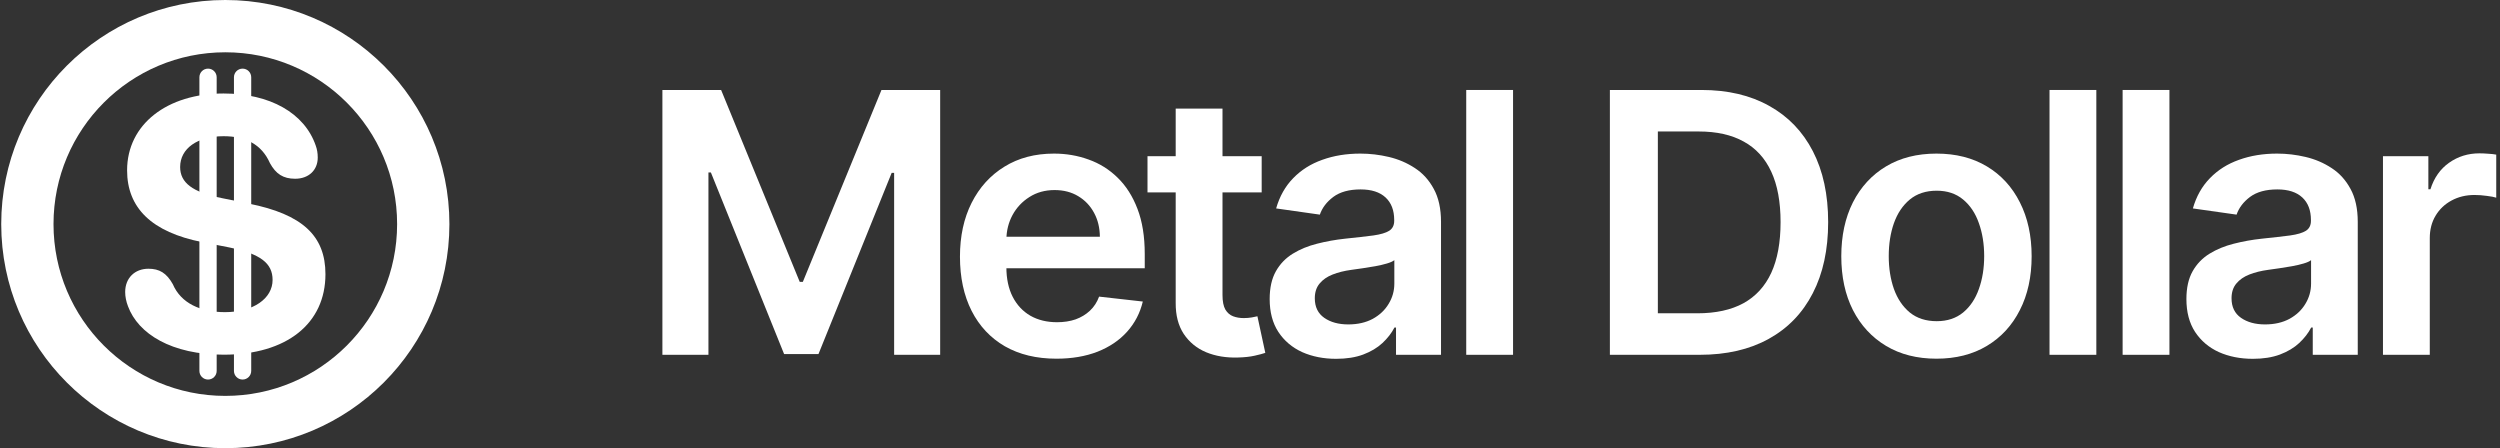 <svg width="357" height="64" viewBox="0 0 357 64" fill="none" xmlns="http://www.w3.org/2000/svg">
<rect x="0" y="0" width="357" height="64" fill="#333333" stroke="none"/>
<path fill-rule="evenodd" clip-rule="evenodd" d="M32.175 56.533C45.724 56.533 56.708 45.549 56.708 32C56.708 18.451 45.724 7.467 32.175 7.467C18.625 7.467 7.641 18.451 7.641 32C7.641 45.549 18.625 56.533 32.175 56.533ZM32.175 64C49.848 64 64.175 49.673 64.175 32C64.175 14.327 49.848 -6.10352e-05 32.175 -6.10352e-05C14.502 -6.10352e-05 0.175 14.327 0.175 32C0.175 49.673 14.502 64 32.175 64Z" fill="white"/>
<path d="M31.95 50.65C24.5 50.65 19.724 47.675 18.274 43.725C18.024 43.075 17.875 42.375 17.875 41.7C17.875 39.7 19.25 38.375 21.2 38.375C22.75 38.375 23.774 38.975 24.674 40.575C25.849 43.325 28.674 44.575 32.124 44.575C36.175 44.575 38.925 42.625 38.925 39.975C38.925 37.6 37.224 36.25 32.7 35.325L28.875 34.575C21.674 33.15 18.149 29.7 18.149 24.325C18.149 17.725 23.899 13.35 31.924 13.35C38.525 13.35 43.499 16.125 45.099 20.825C45.275 21.325 45.374 21.85 45.374 22.5C45.374 24.3 44.075 25.525 42.15 25.525C40.45 25.525 39.4 24.85 38.55 23.3C37.349 20.575 35.025 19.45 31.924 19.45C28.2 19.45 25.724 21.2 25.724 23.85C25.724 26.075 27.45 27.45 31.724 28.3L35.525 29.075C43.175 30.6 46.474 33.675 46.474 39.15C46.474 46.2 40.95 50.65 31.95 50.65Z" fill="white"/>
<path d="M28.474 11.033C28.474 10.352 29.027 9.8 29.708 9.8C30.389 9.8 30.941 10.352 30.941 11.033V52.967C30.941 53.648 30.389 54.2 29.708 54.2C29.027 54.2 28.474 53.648 28.474 52.967V11.033Z" fill="white"/>
<path d="M33.408 11.033C33.408 10.352 33.96 9.8 34.641 9.8C35.322 9.8 35.874 10.352 35.874 11.033V52.967C35.874 53.648 35.322 54.2 34.641 54.2C33.96 54.2 33.408 53.648 33.408 52.967V11.033Z" fill="white"/>
<path d="M340.288 50.666V22.303H346.77V27.03H347.065C347.582 25.393 348.469 24.131 349.724 23.245C350.992 22.346 352.439 21.897 354.064 21.897C354.433 21.897 354.846 21.915 355.301 21.952C355.769 21.977 356.157 22.02 356.464 22.081V28.23C356.181 28.132 355.732 28.046 355.116 27.972C354.513 27.886 353.928 27.843 353.362 27.843C352.143 27.843 351.048 28.107 350.075 28.637C349.115 29.154 348.358 29.874 347.804 30.797C347.25 31.721 346.973 32.785 346.973 33.992V50.666H340.288Z" fill="white"/>
<path d="M321.711 51.239C319.914 51.239 318.295 50.919 316.854 50.279C315.426 49.626 314.294 48.666 313.457 47.398C312.632 46.13 312.219 44.567 312.219 42.708C312.219 41.107 312.515 39.784 313.106 38.737C313.697 37.691 314.503 36.854 315.525 36.226C316.547 35.598 317.698 35.124 318.978 34.804C320.271 34.472 321.606 34.232 322.985 34.084C324.647 33.912 325.995 33.758 327.029 33.623C328.063 33.475 328.814 33.253 329.282 32.958C329.762 32.65 330.002 32.176 330.002 31.536V31.425C330.002 30.034 329.59 28.957 328.765 28.194C327.94 27.43 326.752 27.049 325.201 27.049C323.564 27.049 322.265 27.406 321.305 28.12C320.357 28.834 319.717 29.677 319.384 30.649L313.143 29.763C313.635 28.04 314.448 26.599 315.58 25.442C316.713 24.273 318.098 23.398 319.735 22.82C321.372 22.229 323.182 21.934 325.164 21.934C326.53 21.934 327.891 22.094 329.245 22.414C330.599 22.734 331.836 23.263 332.957 24.002C334.077 24.728 334.976 25.719 335.653 26.975C336.342 28.23 336.687 29.8 336.687 31.684V50.666H330.261V46.77H330.039C329.633 47.558 329.06 48.297 328.322 48.986C327.595 49.663 326.678 50.211 325.57 50.63C324.475 51.036 323.188 51.239 321.711 51.239ZM323.447 46.327C324.789 46.327 325.952 46.062 326.937 45.533C327.922 44.991 328.679 44.277 329.208 43.391C329.75 42.505 330.021 41.538 330.021 40.492V37.15C329.811 37.322 329.454 37.482 328.95 37.63C328.457 37.777 327.903 37.907 327.288 38.017C326.672 38.128 326.063 38.227 325.459 38.313C324.856 38.399 324.333 38.473 323.89 38.534C322.893 38.67 322 38.891 321.212 39.199C320.424 39.507 319.803 39.938 319.347 40.492C318.892 41.033 318.664 41.735 318.664 42.597C318.664 43.828 319.113 44.757 320.012 45.385C320.911 46.013 322.056 46.327 323.447 46.327Z" fill="white"/>
<path d="M309.795 12.848V50.666H303.11V12.848H309.795Z" fill="white"/>
<path d="M299.356 12.848V50.666H292.672V12.848H299.356Z" fill="white"/>
<path d="M276.527 51.221C273.757 51.221 271.357 50.611 269.326 49.392C267.294 48.174 265.719 46.469 264.598 44.277C263.49 42.086 262.936 39.525 262.936 36.596C262.936 33.666 263.49 31.099 264.598 28.895C265.719 26.692 267.294 24.98 269.326 23.762C271.357 22.543 273.757 21.934 276.527 21.934C279.297 21.934 281.698 22.543 283.729 23.762C285.76 24.98 287.33 26.692 288.438 28.895C289.558 31.099 290.118 33.666 290.118 36.596C290.118 39.525 289.558 42.086 288.438 44.277C287.33 46.469 285.76 48.174 283.729 49.392C281.698 50.611 279.297 51.221 276.527 51.221ZM276.564 45.865C278.066 45.865 279.322 45.453 280.331 44.628C281.341 43.791 282.092 42.671 282.584 41.267C283.089 39.864 283.341 38.3 283.341 36.577C283.341 34.841 283.089 33.272 282.584 31.868C282.092 30.453 281.341 29.326 280.331 28.489C279.322 27.652 278.066 27.233 276.564 27.233C275.025 27.233 273.745 27.652 272.723 28.489C271.714 29.326 270.957 30.453 270.452 31.868C269.96 33.272 269.713 34.841 269.713 36.577C269.713 38.3 269.96 39.864 270.452 41.267C270.957 42.671 271.714 43.791 272.723 44.628C273.745 45.453 275.025 45.865 276.564 45.865Z" fill="white"/>
<path d="M242.706 50.666H229.891V12.848H242.965C246.719 12.848 249.945 13.605 252.641 15.12C255.349 16.622 257.43 18.782 258.882 21.601C260.335 24.42 261.061 27.793 261.061 31.72C261.061 35.66 260.329 39.045 258.864 41.877C257.411 44.708 255.312 46.881 252.567 48.395C249.834 49.909 246.547 50.666 242.706 50.666ZM236.742 44.739H242.374C245.008 44.739 247.206 44.259 248.966 43.299C250.726 42.326 252.05 40.88 252.936 38.959C253.823 37.026 254.266 34.613 254.266 31.72C254.266 28.827 253.823 26.427 252.936 24.519C252.05 22.598 250.739 21.164 249.003 20.216C247.28 19.256 245.137 18.776 242.577 18.776H236.742V44.739Z" fill="white"/>
<path d="M216.063 12.848V50.666H209.378V12.848H216.063Z" fill="white"/>
<path d="M190.801 51.239C189.004 51.239 187.385 50.919 185.944 50.279C184.516 49.626 183.384 48.666 182.547 47.398C181.722 46.13 181.309 44.567 181.309 42.708C181.309 41.107 181.605 39.784 182.196 38.737C182.787 37.691 183.593 36.854 184.615 36.226C185.637 35.598 186.788 35.124 188.068 34.804C189.361 34.472 190.696 34.232 192.075 34.084C193.737 33.912 195.085 33.758 196.119 33.623C197.153 33.475 197.904 33.253 198.372 32.958C198.852 32.65 199.092 32.176 199.092 31.536V31.425C199.092 30.034 198.68 28.957 197.855 28.194C197.03 27.43 195.842 27.049 194.291 27.049C192.654 27.049 191.355 27.406 190.395 28.12C189.447 28.834 188.807 29.677 188.474 30.649L182.233 29.763C182.725 28.04 183.538 26.599 184.67 25.442C185.803 24.273 187.188 23.398 188.825 22.82C190.462 22.229 192.272 21.934 194.254 21.934C195.62 21.934 196.981 22.094 198.335 22.414C199.689 22.734 200.926 23.263 202.047 24.002C203.167 24.728 204.066 25.719 204.743 26.975C205.432 28.23 205.777 29.8 205.777 31.684V50.666H199.351V46.77H199.129C198.723 47.558 198.15 48.297 197.412 48.986C196.685 49.663 195.768 50.211 194.66 50.63C193.565 51.036 192.278 51.239 190.801 51.239ZM192.537 46.327C193.879 46.327 195.042 46.062 196.027 45.533C197.012 44.991 197.769 44.277 198.298 43.391C198.84 42.505 199.111 41.538 199.111 40.492V37.15C198.901 37.322 198.544 37.482 198.04 37.63C197.547 37.777 196.993 37.907 196.378 38.017C195.762 38.128 195.153 38.227 194.549 38.313C193.946 38.399 193.423 38.473 192.98 38.534C191.983 38.67 191.09 38.891 190.302 39.199C189.514 39.507 188.893 39.938 188.437 40.492C187.982 41.033 187.754 41.735 187.754 42.597C187.754 43.828 188.203 44.757 189.102 45.385C190.001 46.013 191.146 46.327 192.537 46.327Z" fill="white"/>
<path d="M180.168 22.303V27.473H163.863V22.303H180.168ZM167.889 15.507H174.573V42.135C174.573 43.034 174.709 43.723 174.979 44.203C175.263 44.671 175.632 44.991 176.087 45.164C176.543 45.336 177.048 45.422 177.602 45.422C178.02 45.422 178.402 45.391 178.746 45.33C179.103 45.268 179.374 45.213 179.559 45.164L180.685 50.389C180.328 50.513 179.818 50.648 179.153 50.796C178.5 50.944 177.7 51.03 176.752 51.054C175.078 51.104 173.57 50.851 172.228 50.297C170.886 49.731 169.821 48.857 169.033 47.675C168.258 46.493 167.876 45.016 167.889 43.243V15.507Z" fill="white"/>
<path d="M150.858 51.221C148.014 51.221 145.558 50.63 143.49 49.448C141.434 48.254 139.852 46.567 138.744 44.388C137.636 42.197 137.082 39.618 137.082 36.651C137.082 33.733 137.636 31.173 138.744 28.969C139.864 26.753 141.428 25.03 143.434 23.799C145.441 22.555 147.798 21.934 150.507 21.934C152.255 21.934 153.904 22.217 155.456 22.783C157.019 23.337 158.398 24.199 159.592 25.368C160.798 26.538 161.746 28.027 162.436 29.837C163.125 31.634 163.47 33.776 163.47 36.263V38.313H140.221V33.807H157.062C157.05 32.527 156.773 31.388 156.231 30.391C155.69 29.381 154.932 28.587 153.96 28.009C153 27.43 151.879 27.141 150.599 27.141C149.233 27.141 148.032 27.473 146.998 28.138C145.964 28.791 145.158 29.652 144.579 30.723C144.013 31.782 143.724 32.945 143.711 34.213V38.147C143.711 39.796 144.013 41.212 144.616 42.394C145.219 43.563 146.063 44.462 147.146 45.09C148.229 45.705 149.497 46.013 150.95 46.013C151.922 46.013 152.803 45.878 153.591 45.607C154.378 45.324 155.062 44.911 155.64 44.37C156.219 43.828 156.656 43.157 156.951 42.357L163.193 43.059C162.799 44.708 162.048 46.148 160.94 47.38C159.844 48.598 158.441 49.546 156.73 50.223C155.019 50.888 153.061 51.221 150.858 51.221Z" fill="white"/>
<path d="M94.591 12.848H102.975L114.202 40.252H114.645L125.873 12.848H134.256V50.666H127.682V24.685H127.331L116.88 50.556H111.968L101.516 24.63H101.165V50.666H94.591V12.848Z" fill="white"/>
</svg>
